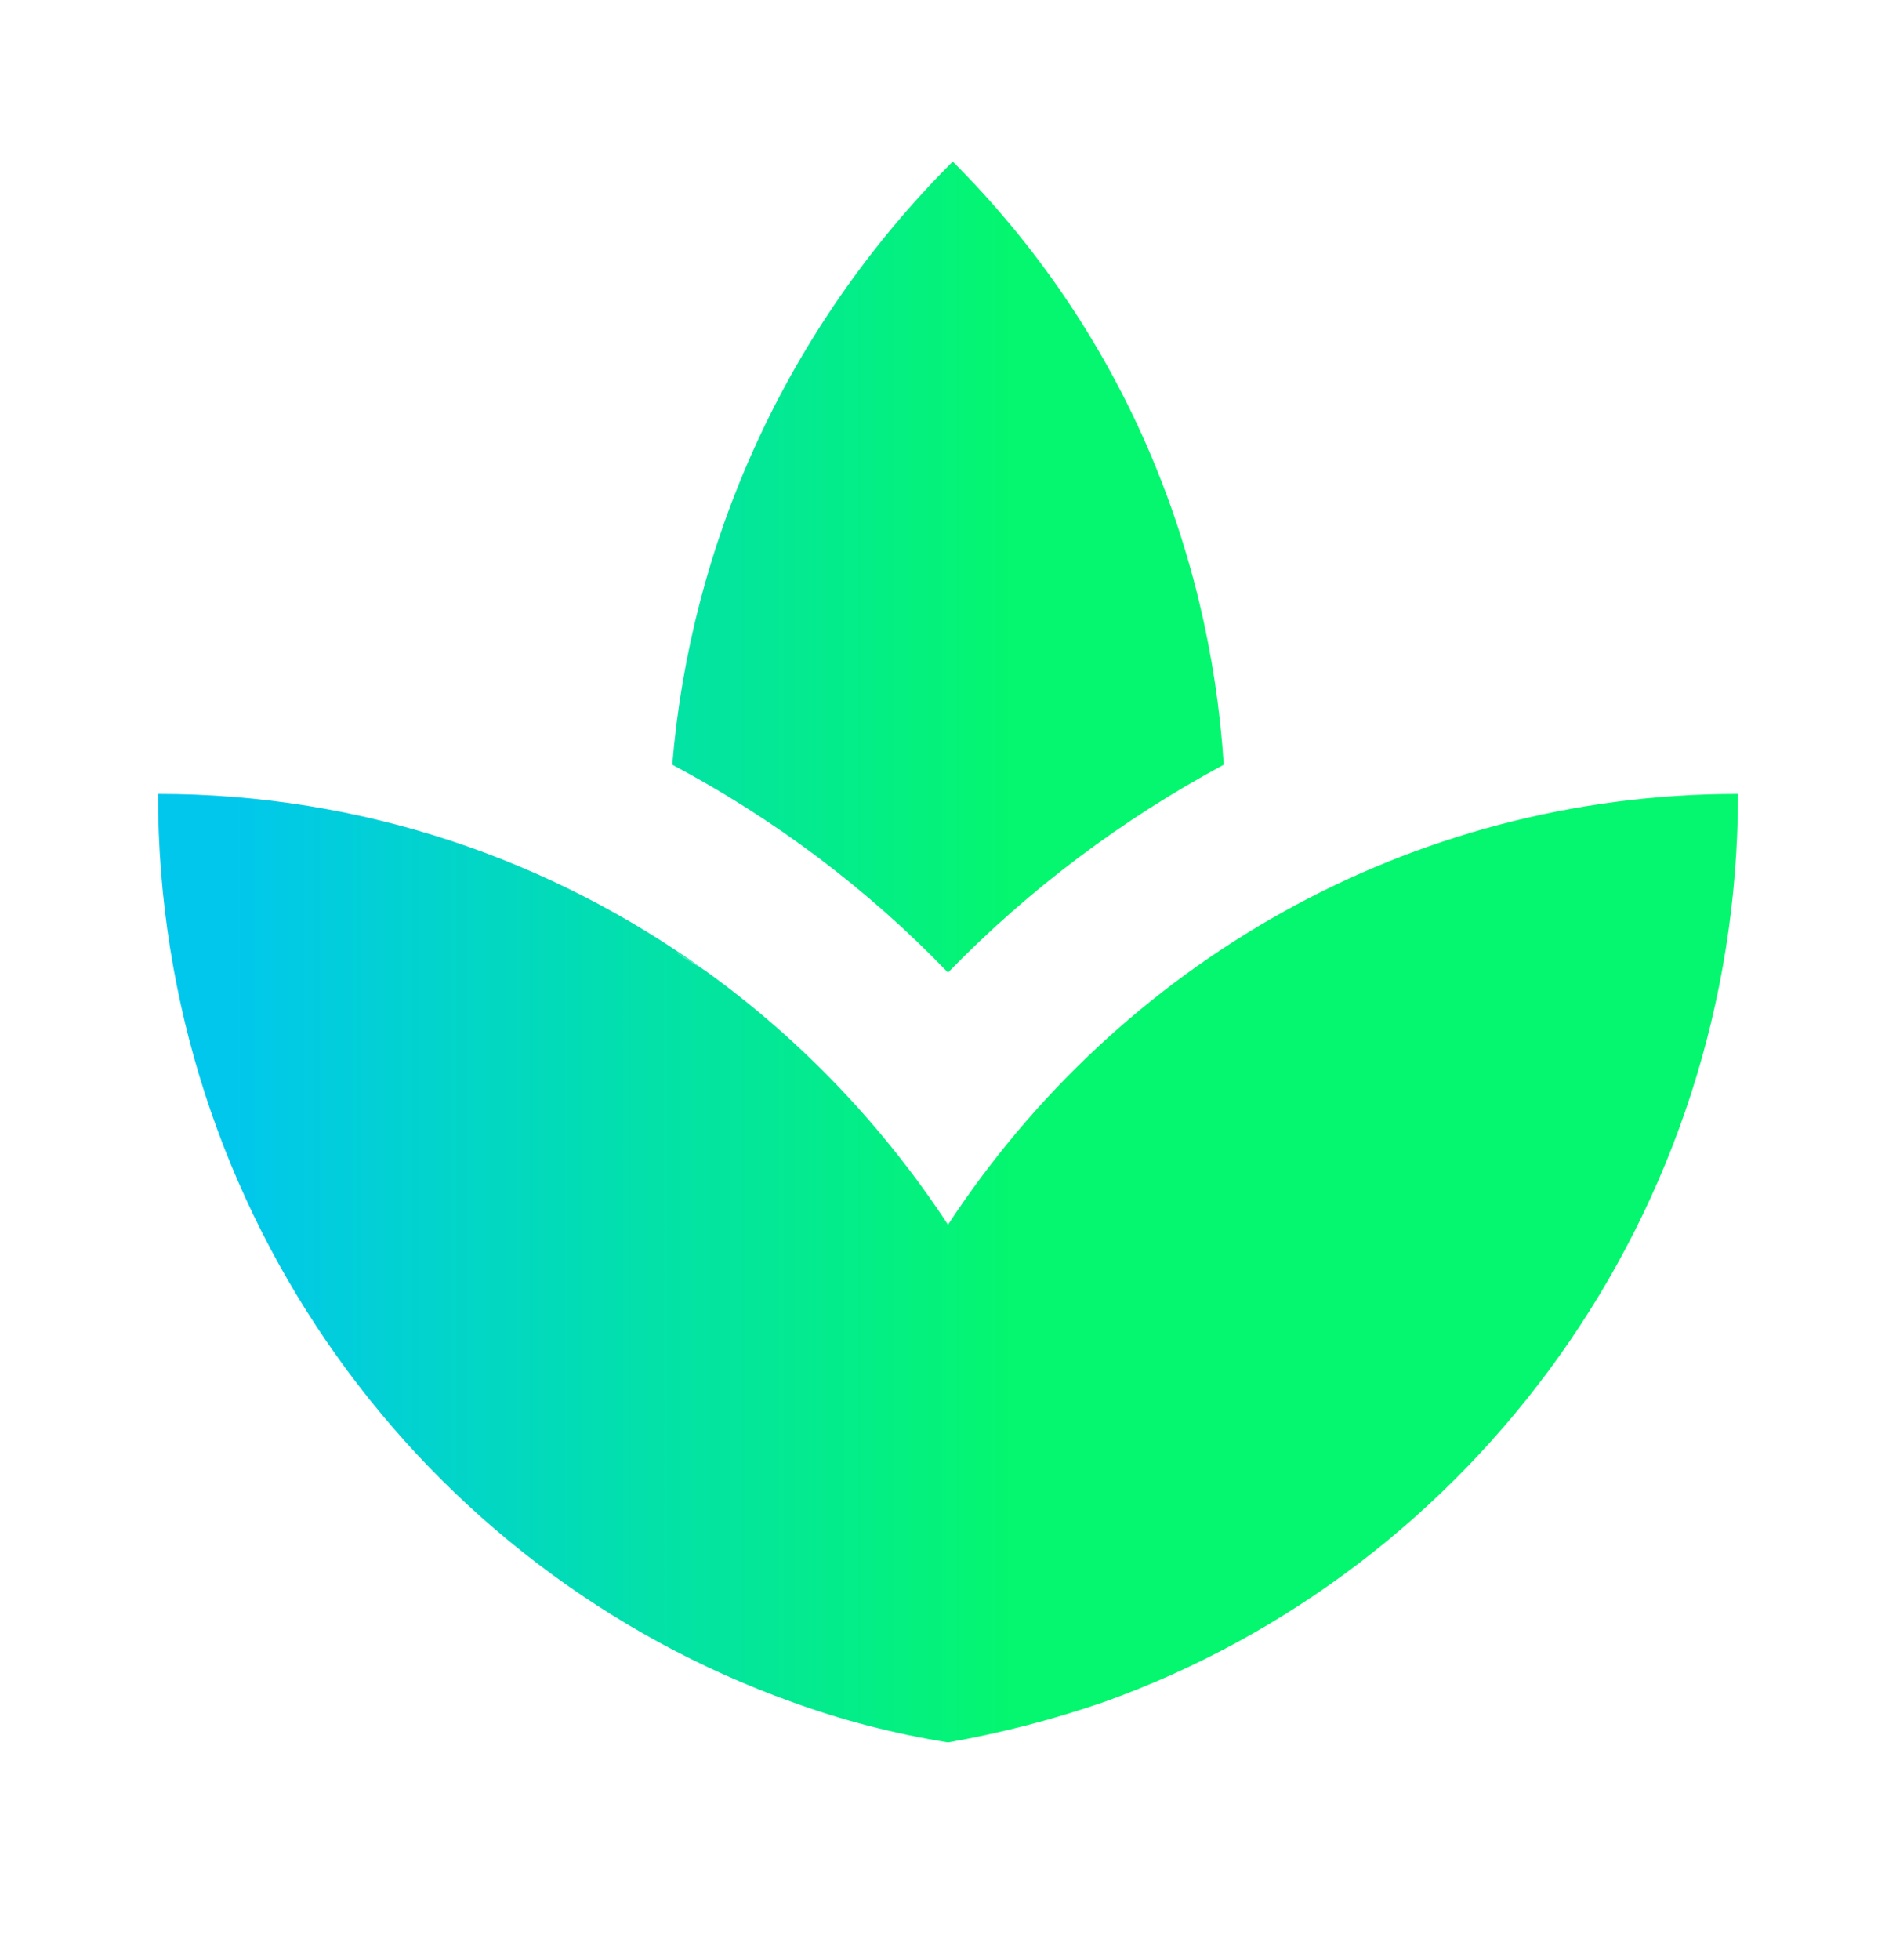 <svg width="30" height="31" viewBox="0 0 30 31" fill="none" xmlns="http://www.w3.org/2000/svg">
<path fill-rule="evenodd" clip-rule="evenodd" d="M19.363 12.093C19.137 8.605 17.725 5.205 15.075 2.555C12.4 5.23 10.925 8.63 10.637 12.093C12.238 12.943 13.713 14.043 15 15.38C16.288 14.055 17.762 12.955 19.363 12.093ZM11.167 15.356C11.191 15.372 11.214 15.389 11.238 15.405C11.217 15.391 11.197 15.377 11.177 15.363C11.173 15.361 11.17 15.358 11.167 15.356ZM11.167 15.356C8.721 13.593 5.733 12.555 2.5 12.555C2.5 19.205 6.7 24.83 12.537 26.918C13.325 27.205 14.15 27.418 15 27.555C15.85 27.405 16.663 27.193 17.462 26.918C23.3 24.83 27.5 19.205 27.5 12.555C22.275 12.555 17.688 15.268 15 19.368C13.977 17.808 12.68 16.448 11.177 15.363C11.112 15.32 11.045 15.28 10.977 15.239C10.877 15.178 10.774 15.115 10.675 15.043C10.754 15.095 10.835 15.145 10.915 15.195L10.915 15.195L10.915 15.195C11.001 15.248 11.086 15.301 11.167 15.356Z" fill="url(#paint0_linear_102_67138)"/>
<defs>
<linearGradient id="paint0_linear_102_67138" x1="3.648" y1="27.555" x2="16.074" y2="27.555" gradientUnits="userSpaceOnUse">
<stop stop-color="#01C7ED"/>
<stop offset="1" stop-color="#04F76E"/>
</linearGradient>
</defs>
</svg>
